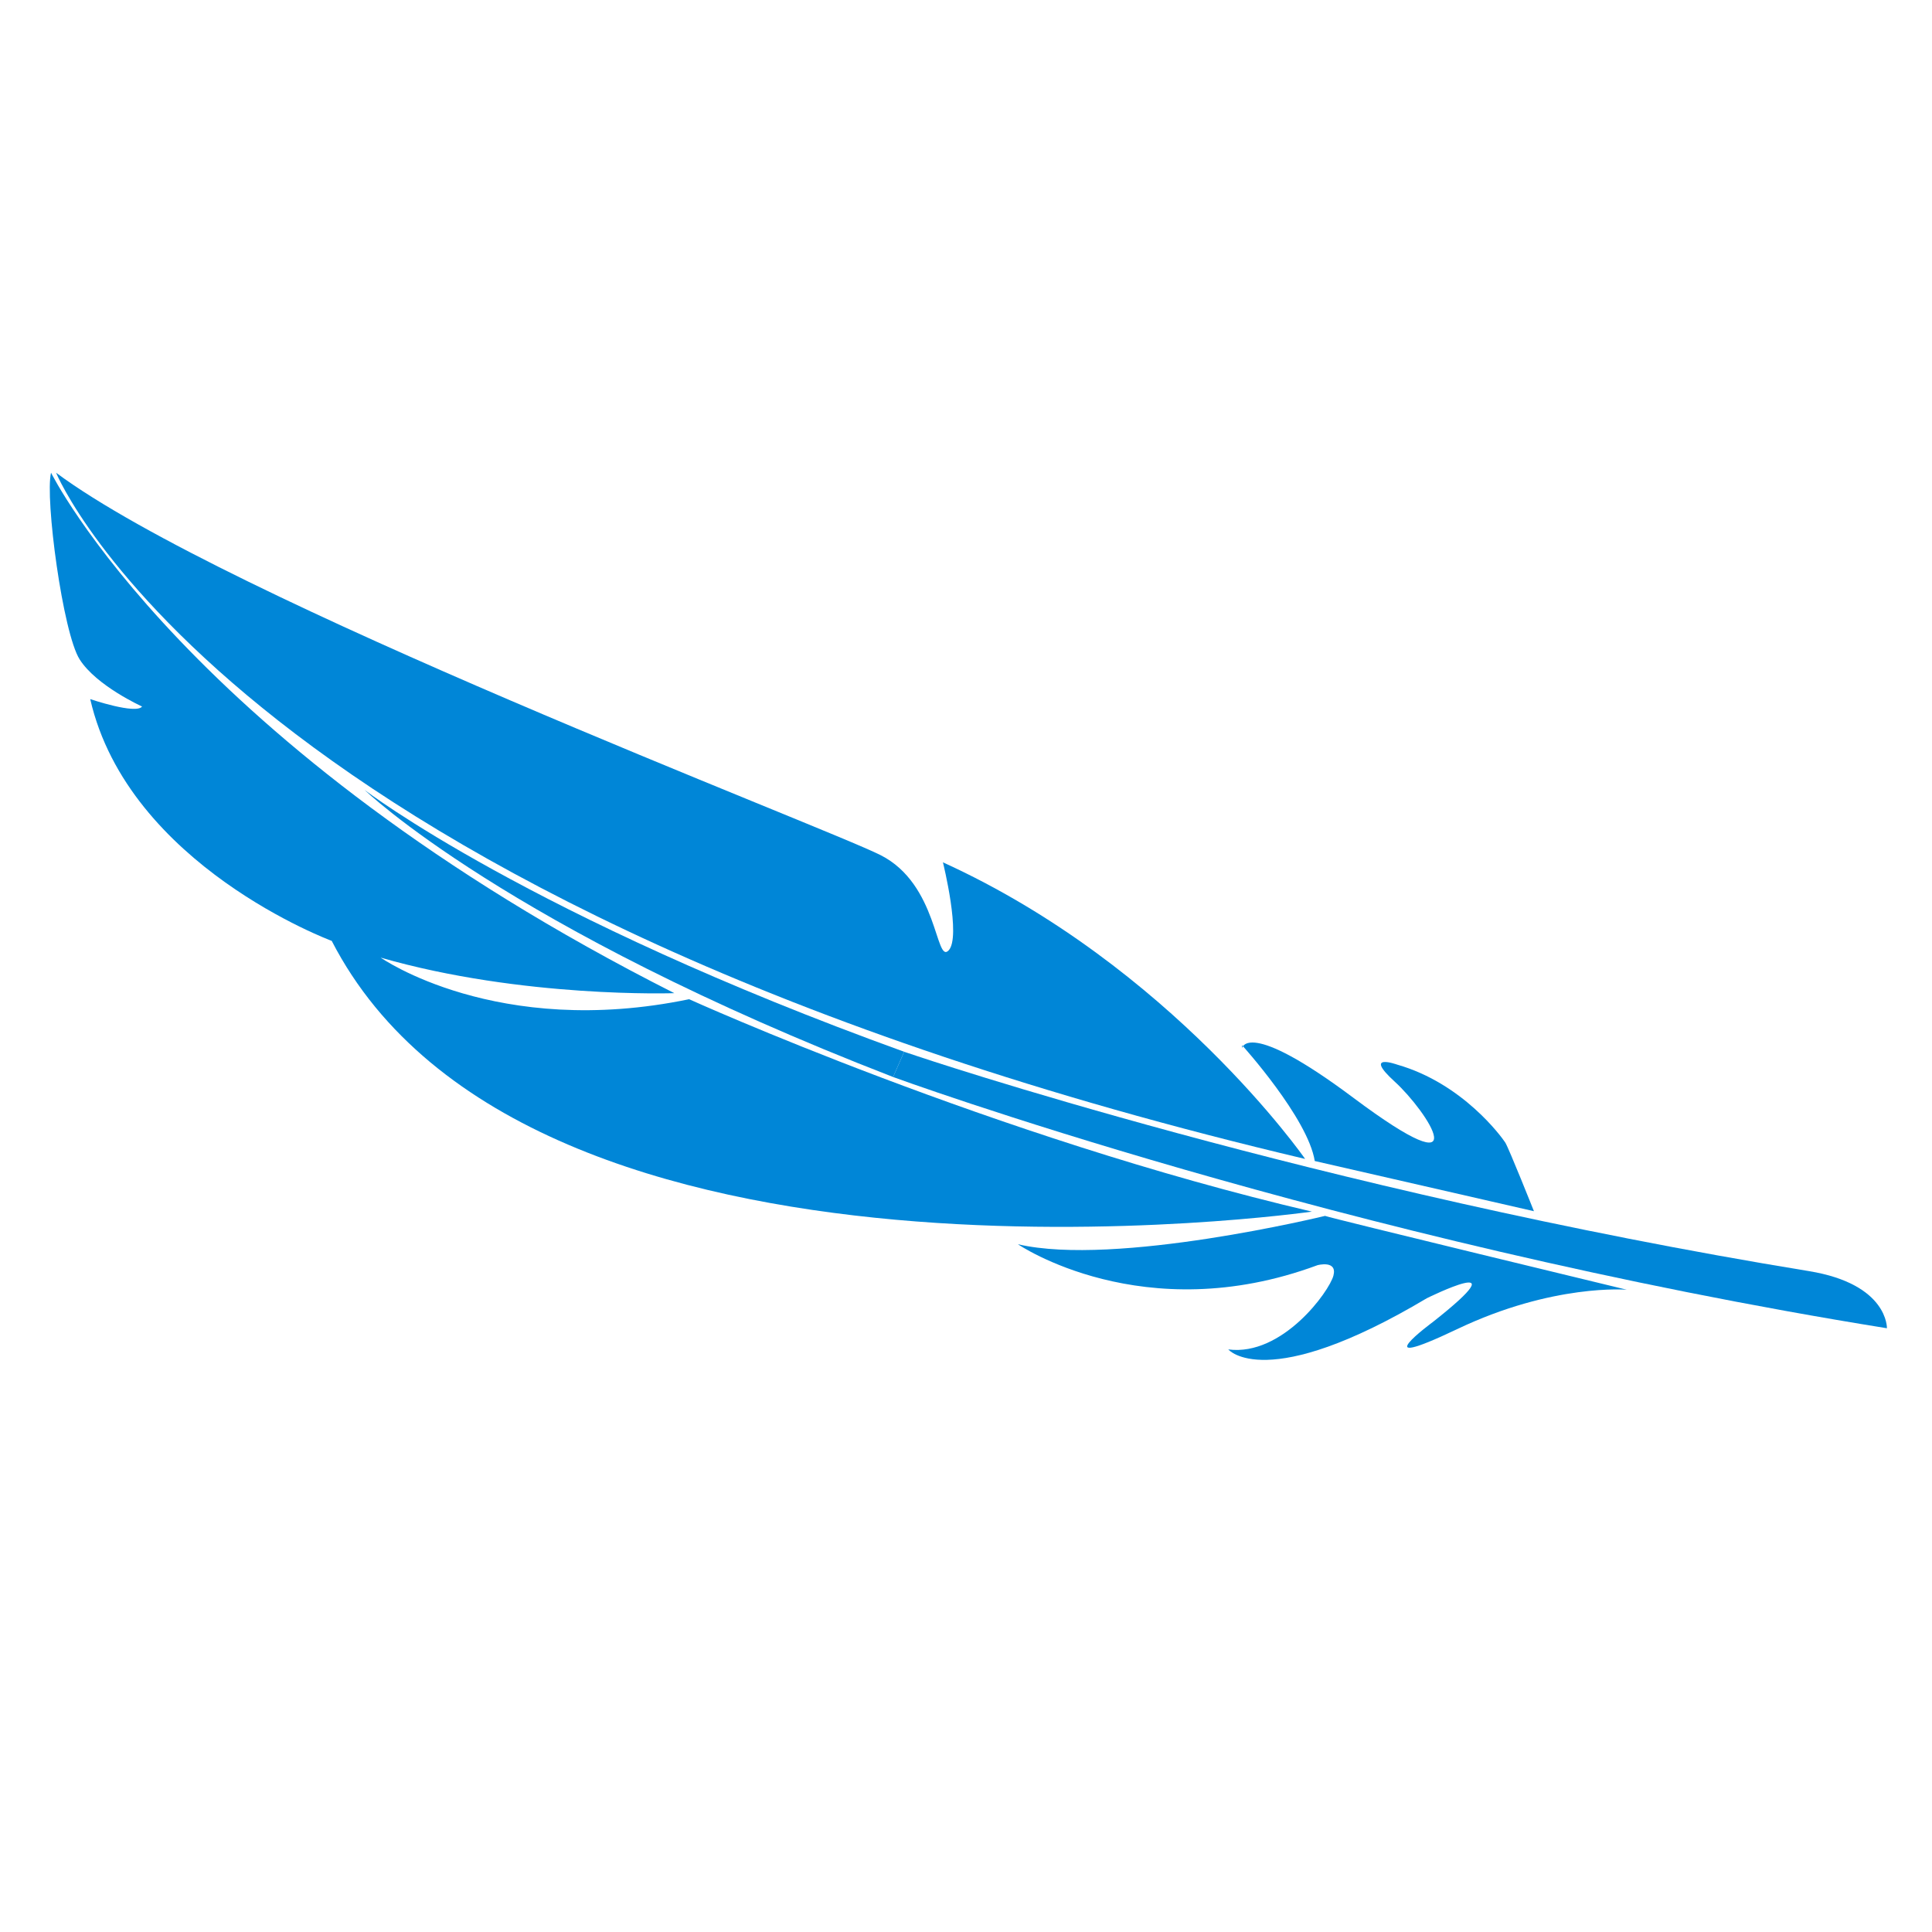<?xml version="1.0" encoding="UTF-8" standalone="no"?>
<svg
   xmlns:dc="http://purl.org/dc/elements/1.1/"
   xmlns:cc="http://creativecommons.org/ns#"
   xmlns:rdf="http://www.w3.org/1999/02/22-rdf-syntax-ns#"
   xmlns:svg="http://www.w3.org/2000/svg"
   xmlns="http://www.w3.org/2000/svg"
   xmlns:sodipodi="http://sodipodi.sourceforge.net/DTD/sodipodi-0.dtd"
   xmlns:inkscape="http://www.inkscape.org/namespaces/inkscape"
   version="1.1"
   id="Layer_1"
   x="0px"
   y="0px"
   width="100px"
   height="100px"
   viewBox="0 0 100 100"
   enable-background="new 0 0 100 100"
   xml:space="preserve"
   inkscape:version="0.48.5 r10040"
   sodipodi:docname="feather.svg"
   inkscape:export-filename="/home/maartend/htdocs/spacebillboard/docroot/sites/all/themes/sbbtheme/resources/img/our-mission/feather.png"
   inkscape:export-xdpi="180"
   inkscape:export-ydpi="180"><defs
     id="defs17" /><sodipodi:namedview
     pagecolor="#ffffff"
     bordercolor="#666666"
     borderopacity="1"
     objecttolerance="10"
     gridtolerance="10"
     guidetolerance="10"
     inkscape:pageopacity="0"
     inkscape:pageshadow="2"
     inkscape:window-width="1600"
     inkscape:window-height="834"
     id="namedview15"
     showgrid="false"
     inkscape:zoom="2.36"
     inkscape:cx="-20.550847"
     inkscape:cy="45.762712"
     inkscape:window-x="0"
     inkscape:window-y="27"
     inkscape:window-maximized="1"
     inkscape:current-layer="Layer_1" /><path
     d="M2.902,24.468c0,0,9.175,22.421,64.651,35.518c0,0-6.931-9.974-18.747-15.352c0,0,0.965,3.881,0.288,4.566  c-0.677,0.685-0.538-3.438-3.517-4.939C42.599,42.759,11.712,31.02,2.902,24.468z"
     id="path3"
     style="fill:#0086d7;fill-opacity:1" /><path
     d="M2.642,24.468c0,0,7.016,14.184,32.261,26.938c0,0-7.852,0.275-15.2-1.84c0,0,6.006,4.219,15.966,2.153  c0,0,15.777,7.148,32.233,10.994c0,0-40.526,5.795-50.732-14.013c0,0-10.522-3.896-12.5-12.514c0,0,2.371,0.803,2.684,0.383  c0,0-2.354-1.063-3.228-2.433C3.249,32.766,2.32,25.781,2.642,24.468z"
     id="path5"
     style="fill:#0086d7;fill-opacity:1" /><path
     d="M68.584,62.934c0,0-10.847,2.646-15.899,1.467c0,0,6.479,4.434,15.51,1.084c0,0,1.033-0.277,0.824,0.537  c-0.209,0.816-2.648,4.189-5.443,3.824c0,0,1.934,2.322,10.28-2.652c0,0,5.022-2.482,0.304,1.236c0,0-3.702,2.732,1.263,0.365  c4.965-2.369,8.78-2.039,8.78-2.039S68.843,63.045,68.584,62.934z"
     id="path7"
     style="fill:#0086d7;fill-opacity:1" /><path
     d="M64.291,54.258c0,0,0.216-1.582,5.743,2.551c6.618,4.949,3.835,0.707,2.158-0.822c-1.679-1.529,0.124-0.883,0.124-0.883  c3.397,0.969,5.41,3.75,5.593,4.029c0.182,0.279,1.487,3.559,1.487,3.559l-11.344-2.598c-0.356-2.227-3.762-5.994-3.762-5.994"
     id="path9"
     style="fill:#0086d7;fill-opacity:1" /><path
     d="M46.227,55.746c0,0,23.021,8.43,51.44,13.004c0,0,0.075-2.286-4.041-2.958C68.075,61.616,47.41,54.643,47.41,54.643  c-0.204-0.068-0.408-0.135-0.611-0.203"
     id="path11"
     style="fill:#0086d7;fill-opacity:1" /><path
     d="M46.227,55.746c-20.02-7.751-27.354-14.858-27.354-14.858s8.51,6.535,27.926,13.551"
     id="path13"
     style="fill:#0086d7;fill-opacity:1" /></svg>